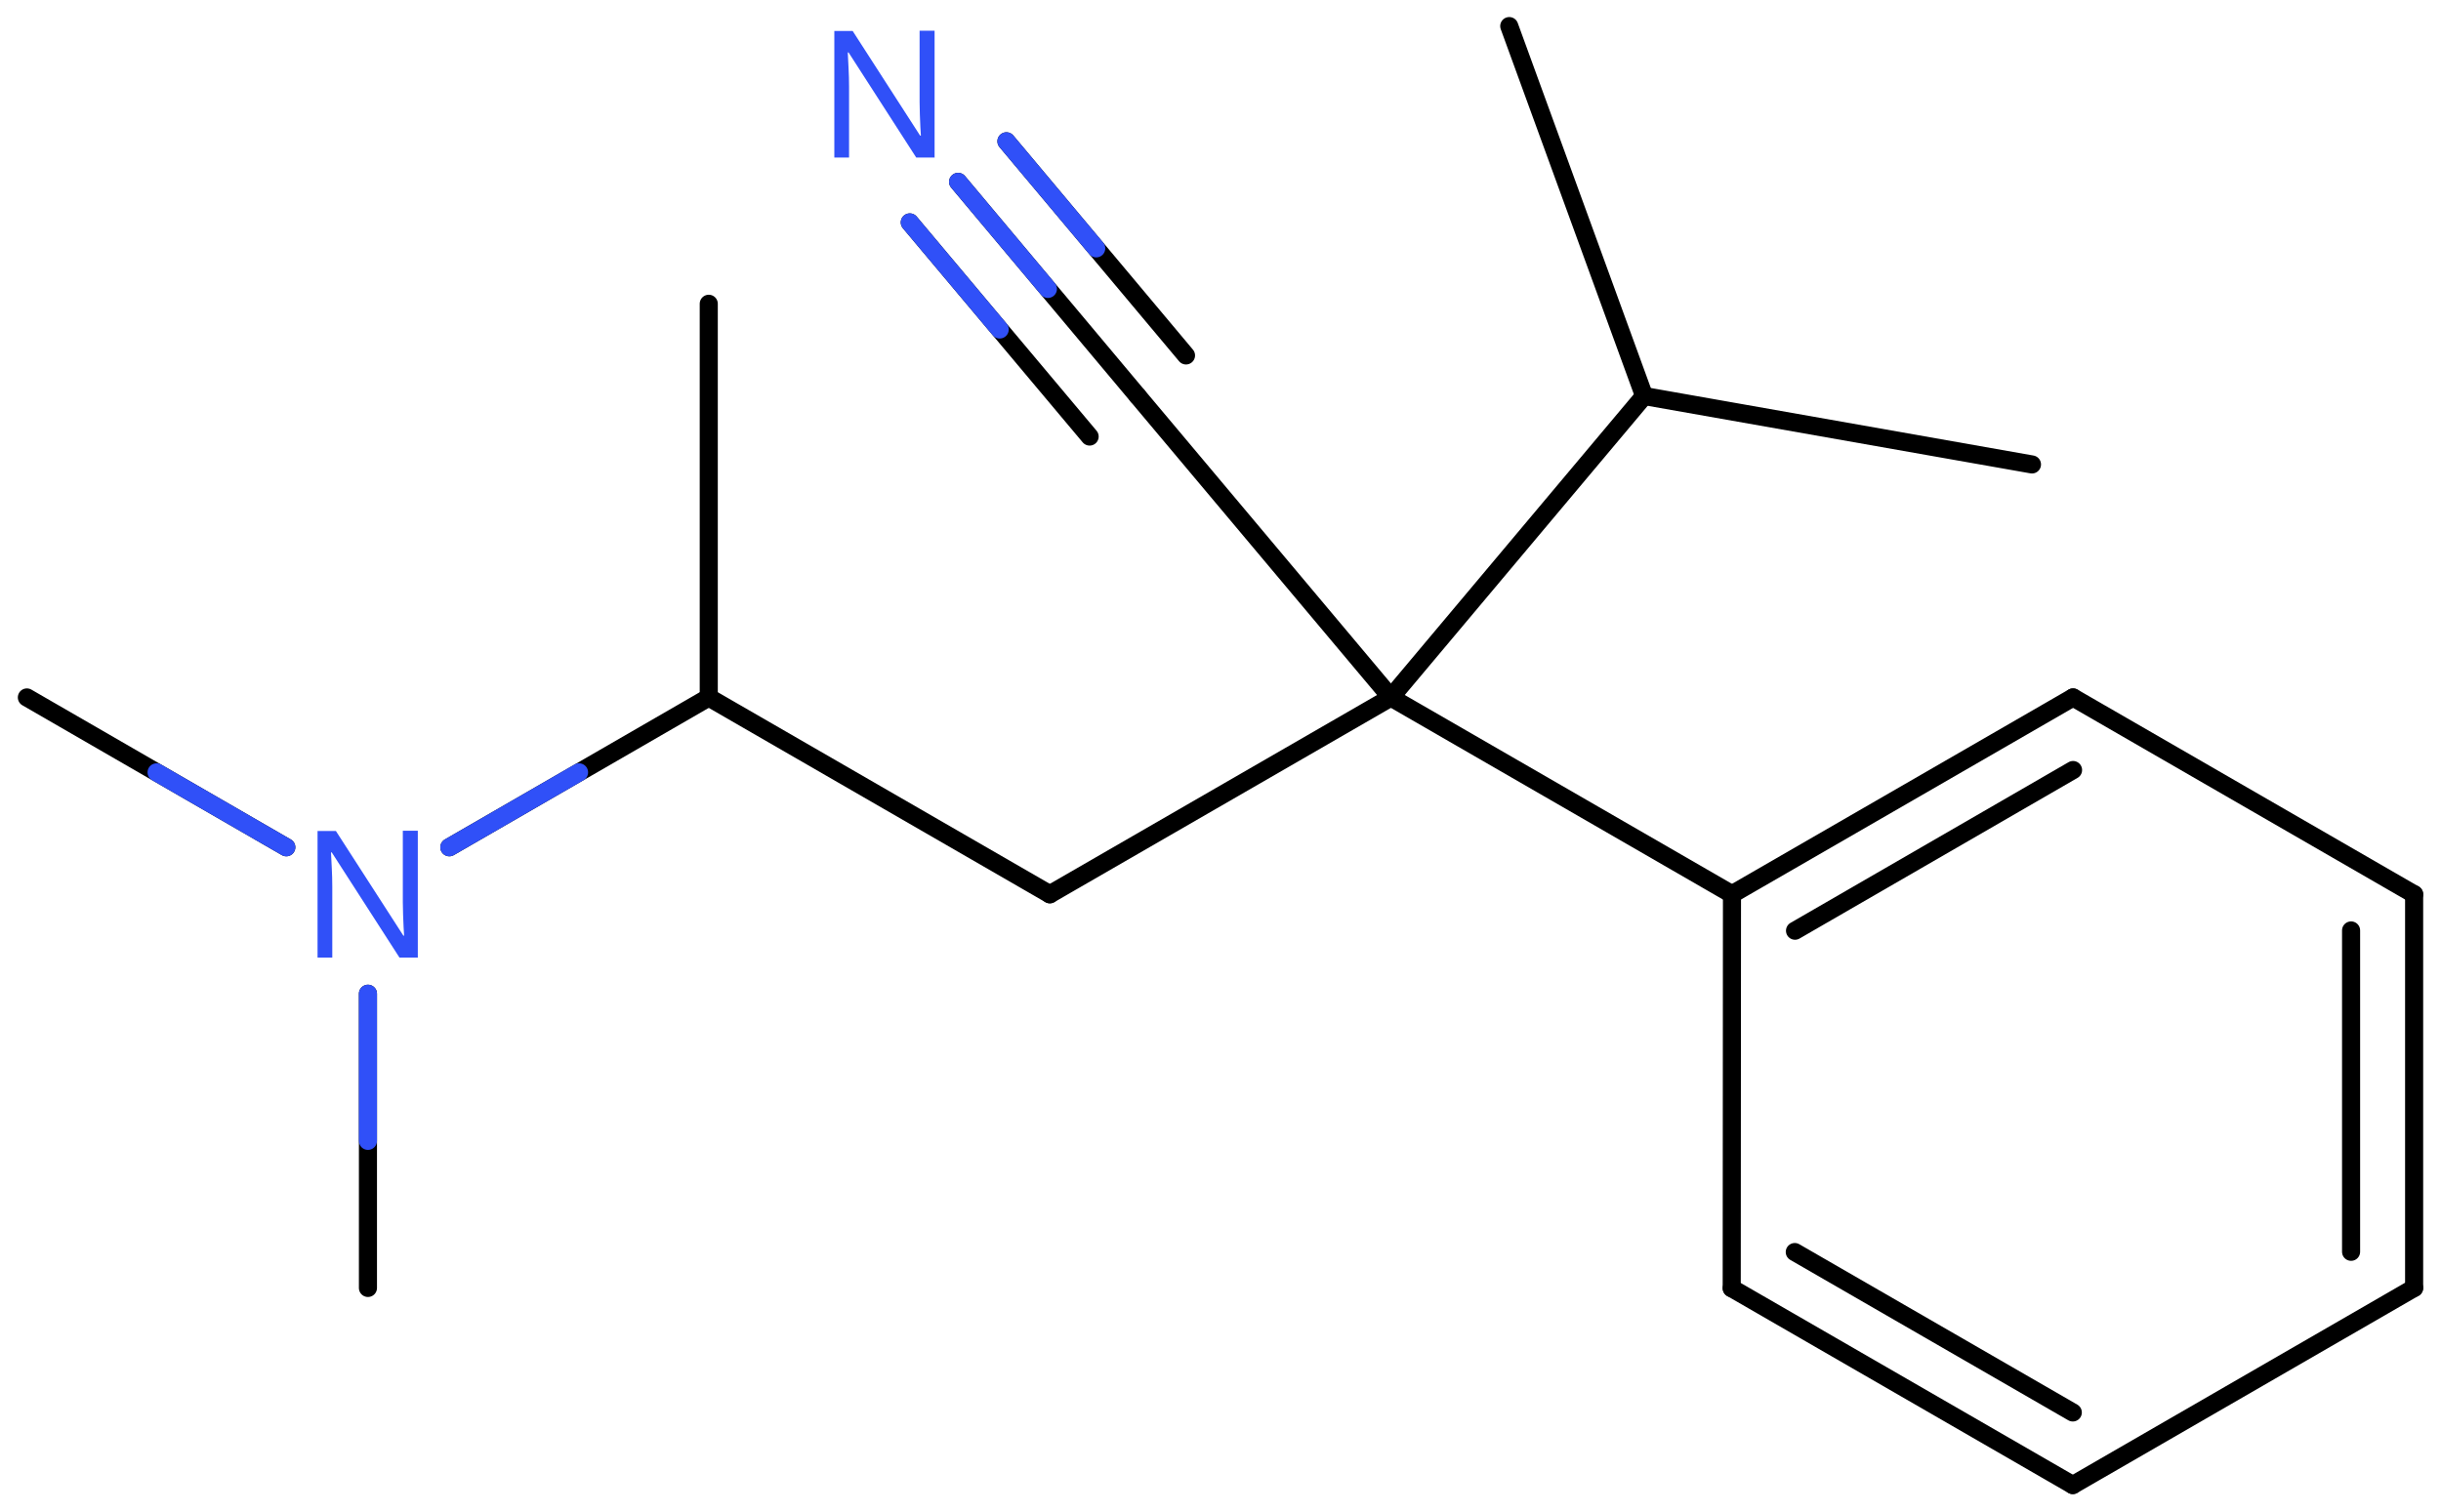 <svg xmlns="http://www.w3.org/2000/svg" xmlns:xlink="http://www.w3.org/1999/xlink" height="58.53mm" version="1.2" viewBox="0 0 94.47 58.53" width="94.47mm">
      
    <desc>Generated by the Chemistry Development Kit (http://github.com/cdk)</desc>
      
    <g fill="#3050F8" stroke="#000000" stroke-linecap="round" stroke-linejoin="round" stroke-width=".7">
            
        <rect fill="#FFFFFF" height="59.0" stroke="none" width="95.0" x=".0" y=".0"/>
            
        <g class="mol" id="mol1">
                  
            <line class="bond" id="mol1bnd1" x1="58.41" x2="63.63" y1="1.01" y2="15.33"/>
                  
            <line class="bond" id="mol1bnd2" x1="63.63" x2="78.64" y1="15.33" y2="17.98"/>
                  
            <line class="bond" id="mol1bnd3" x1="63.63" x2="53.83" y1="15.33" y2="27.0"/>
                  
            <line class="bond" id="mol1bnd4" x1="53.83" x2="40.63" y1="27.0" y2="34.62"/>
                  
            <line class="bond" id="mol1bnd5" x1="40.63" x2="27.43" y1="34.62" y2="27.0"/>
                  
            <line class="bond" id="mol1bnd6" x1="27.43" x2="27.43" y1="27.0" y2="11.76"/>
                  
            <line class="bond" id="mol1bnd7" x1="27.43" x2="17.39" y1="27.0" y2="32.8"/>
                  
            <line class="bond" id="mol1bnd8" x1="11.08" x2="1.04" y1="32.8" y2="27.0"/>
                  
            <line class="bond" id="mol1bnd9" x1="14.24" x2="14.24" y1="38.47" y2="49.86"/>
                  
            <line class="bond" id="mol1bnd10" x1="53.83" x2="44.03" y1="27.0" y2="15.33"/>
                  
            <g class="bond" id="mol1bnd11">
                        
                <line x1="44.03" x2="37.08" y1="15.33" y2="7.04"/>
                        
                <line x1="42.17" x2="35.21" y1="16.9" y2="8.61"/>
                        
                <line x1="45.9" x2="38.95" y1="13.76" y2="5.47"/>
                      
                <line class="hi" stroke="#3050F8" x1="37.08" x2="40.555" y1="7.04" y2="11.185"/>
                <line class="hi" stroke="#3050F8" x1="35.21" x2="38.69" y1="8.61" y2="12.755"/>
                <line class="hi" stroke="#3050F8" x1="38.95" x2="42.425" y1="5.47" y2="9.615"/>
            </g>
                  
            <line class="bond" id="mol1bnd12" x1="53.83" x2="67.03" y1="27.0" y2="34.62"/>
                  
            <g class="bond" id="mol1bnd13">
                        
                <line x1="80.23" x2="67.03" y1="27.0" y2="34.62"/>
                        
                <line x1="80.23" x2="69.47" y1="29.81" y2="36.03"/>
                      
            </g>
                  
            <line class="bond" id="mol1bnd14" x1="80.23" x2="93.43" y1="27.0" y2="34.62"/>
                  
            <g class="bond" id="mol1bnd15">
                        
                <line x1="93.43" x2="93.43" y1="49.86" y2="34.62"/>
                        
                <line x1="90.99" x2="90.99" y1="48.46" y2="36.02"/>
                      
            </g>
                  
            <line class="bond" id="mol1bnd16" x1="93.43" x2="80.22" y1="49.86" y2="57.49"/>
                  
            <g class="bond" id="mol1bnd17">
                        
                <line x1="67.02" x2="80.22" y1="49.87" y2="57.49"/>
                        
                <line x1="69.46" x2="80.22" y1="48.47" y2="54.68"/>
                      
            </g>
                  
            <line class="bond" id="mol1bnd18" x1="67.03" x2="67.02" y1="34.62" y2="49.87"/>
                  
            <path class="atom" d="M16.18 37.07h-.72l-2.62 -4.07h-.03q.01 .24 .03 .6q.02 .36 .02 .73v2.74h-.57v-4.9h.71l2.61 4.05h.03q-.01 -.11 -.02 -.33q-.01 -.22 -.02 -.48q-.01 -.26 -.01 -.48v-2.77h.58v4.9z" id="mol1atm8" stroke="none"/>
                  
            <path class="atom" d="M36.18 6.1h-.72l-2.62 -4.07h-.03q.01 .24 .03 .6q.02 .36 .02 .73v2.74h-.57v-4.9h.71l2.61 4.05h.03q-.01 -.11 -.02 -.33q-.01 -.22 -.02 -.48q-.01 -.26 -.01 -.48v-2.77h.58v4.9z" id="mol1atm12" stroke="none"/>
                
            <line class="hi" id="mol1bnd7" stroke="#3050F8" x1="17.39" x2="22.41" y1="32.8" y2="29.9"/>
            <line class="hi" id="mol1bnd8" stroke="#3050F8" x1="11.08" x2="6.06" y1="32.8" y2="29.9"/>
            <line class="hi" id="mol1bnd9" stroke="#3050F8" x1="14.24" x2="14.24" y1="38.47" y2="44.165"/>
        </g>
          
    </g>
    
</svg>
